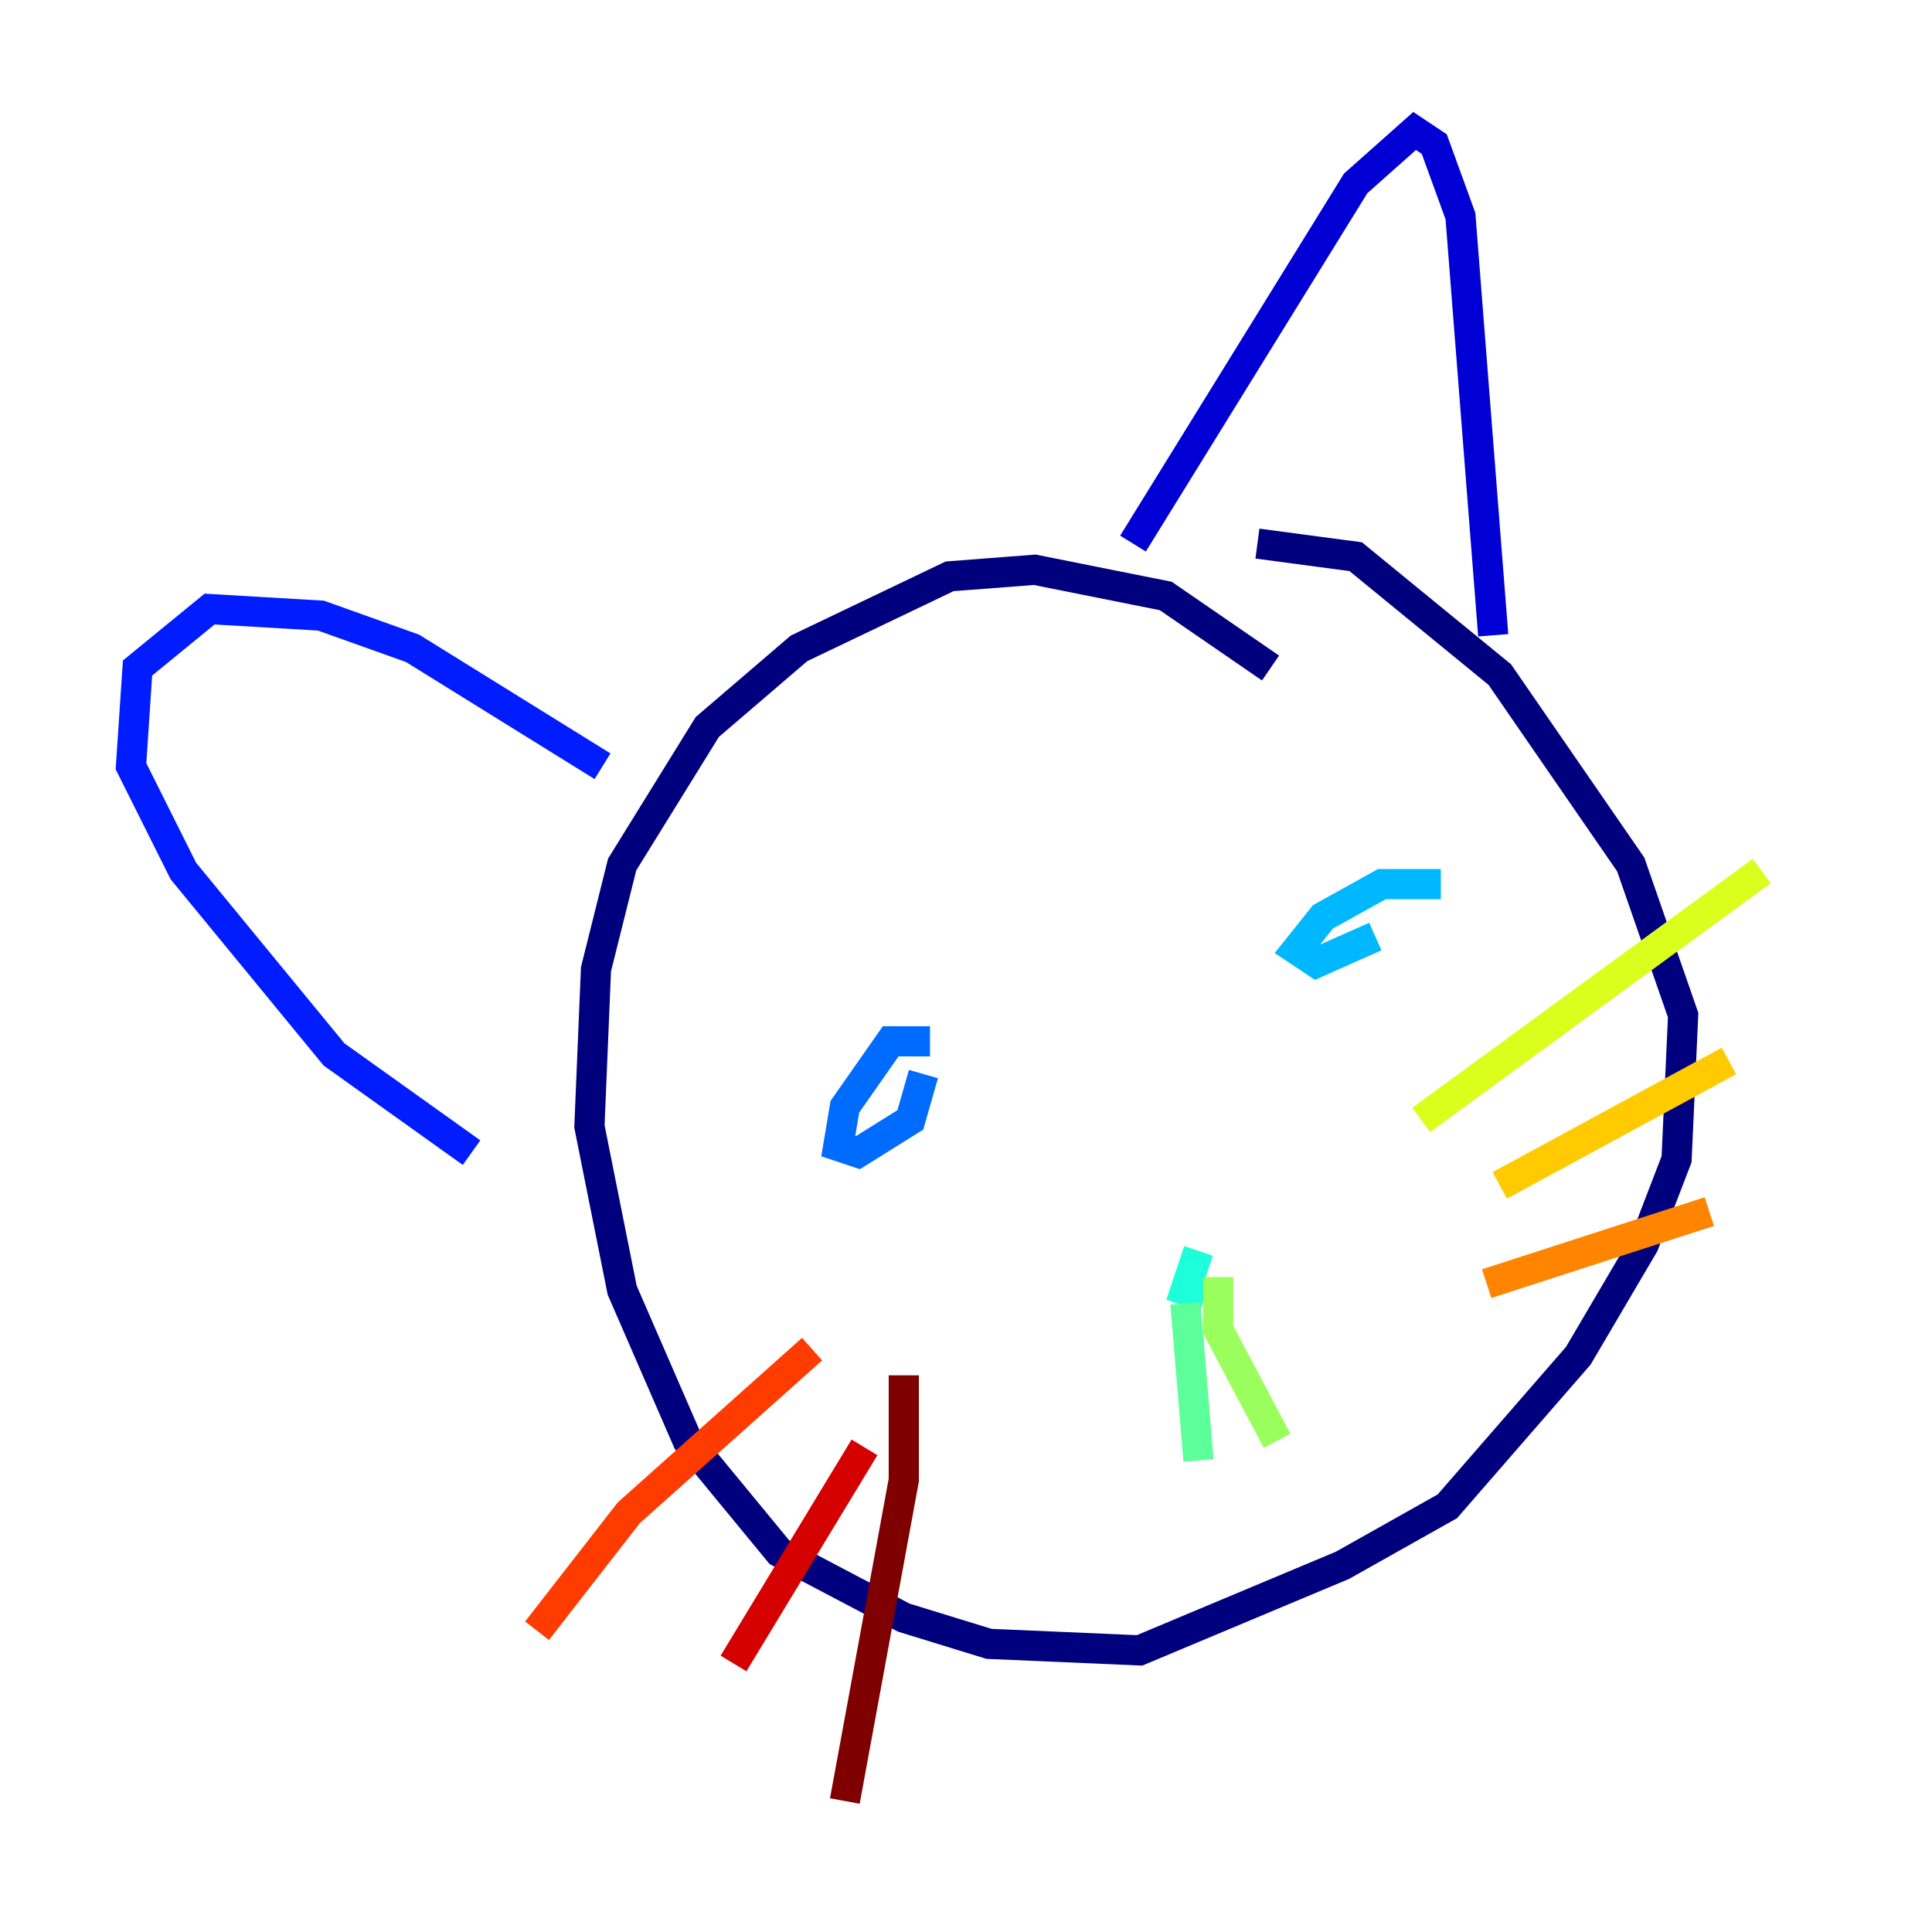 <?xml version="1.0" encoding="utf-8" ?>
<svg baseProfile="tiny" height="128" version="1.2" viewBox="0,0,128,128" width="128" xmlns="http://www.w3.org/2000/svg" xmlns:ev="http://www.w3.org/2001/xml-events" xmlns:xlink="http://www.w3.org/1999/xlink"><defs /><polyline fill="none" points="84.176,44.258 77.234,39.485 68.556,37.749 62.915,38.183 52.936,42.956 46.861,48.163 41.22,57.275 39.485,64.217 39.051,74.63 41.22,85.478 45.559,95.458 51.634,102.834 59.878,107.173 65.519,108.909 75.498,109.342 88.949,103.702 95.891,99.797 104.57,89.817 108.909,82.441 111.078,76.8 111.512,67.254 108.041,57.275 99.363,44.691 89.817,36.881 83.308,36.014" stroke="#00007f" stroke-width="2" /><polyline fill="none" points="75.064,36.014 89.817,12.149 93.722,8.678 95.024,9.546 96.759,14.319 98.929,42.088" stroke="#0000d5" stroke-width="2" /><polyline fill="none" points="39.919,50.766 27.336,42.956 21.261,40.786 13.885,40.352 9.112,44.258 8.678,50.766 12.149,57.709 22.129,69.858 31.241,76.366" stroke="#001cff" stroke-width="2" /><polyline fill="none" points="61.614,68.99 59.01,68.99 55.973,73.329 55.539,75.932 56.841,76.366 60.312,74.197 61.18,71.159" stroke="#006cff" stroke-width="2" /><polyline fill="none" points="95.458,58.576 91.552,58.576 87.647,60.746 85.912,62.915 87.214,63.783 91.119,62.047" stroke="#00b8ff" stroke-width="2" /><polyline fill="none" points="79.403,82.875 78.536,85.478 79.837,85.912" stroke="#1cffda" stroke-width="2" /><polyline fill="none" points="78.536,86.346 79.403,96.759" stroke="#5cff9a" stroke-width="2" /><polyline fill="none" points="80.705,84.61 80.705,88.081 84.61,95.458" stroke="#9aff5c" stroke-width="2" /><polyline fill="none" points="94.156,74.197 116.719,57.709" stroke="#daff1c" stroke-width="2" /><polyline fill="none" points="99.363,78.536 114.549,70.291" stroke="#ffcb00" stroke-width="2" /><polyline fill="none" points="98.495,85.044 113.248,80.271" stroke="#ff8500" stroke-width="2" /><polyline fill="none" points="53.803,89.383 41.654,100.231 35.58,108.041" stroke="#ff3b00" stroke-width="2" /><polyline fill="none" points="57.275,95.891 48.597,110.21" stroke="#d50000" stroke-width="2" /><polyline fill="none" points="59.878,91.119 59.878,98.061 55.973,119.322" stroke="#7f0000" stroke-width="2" /></svg>